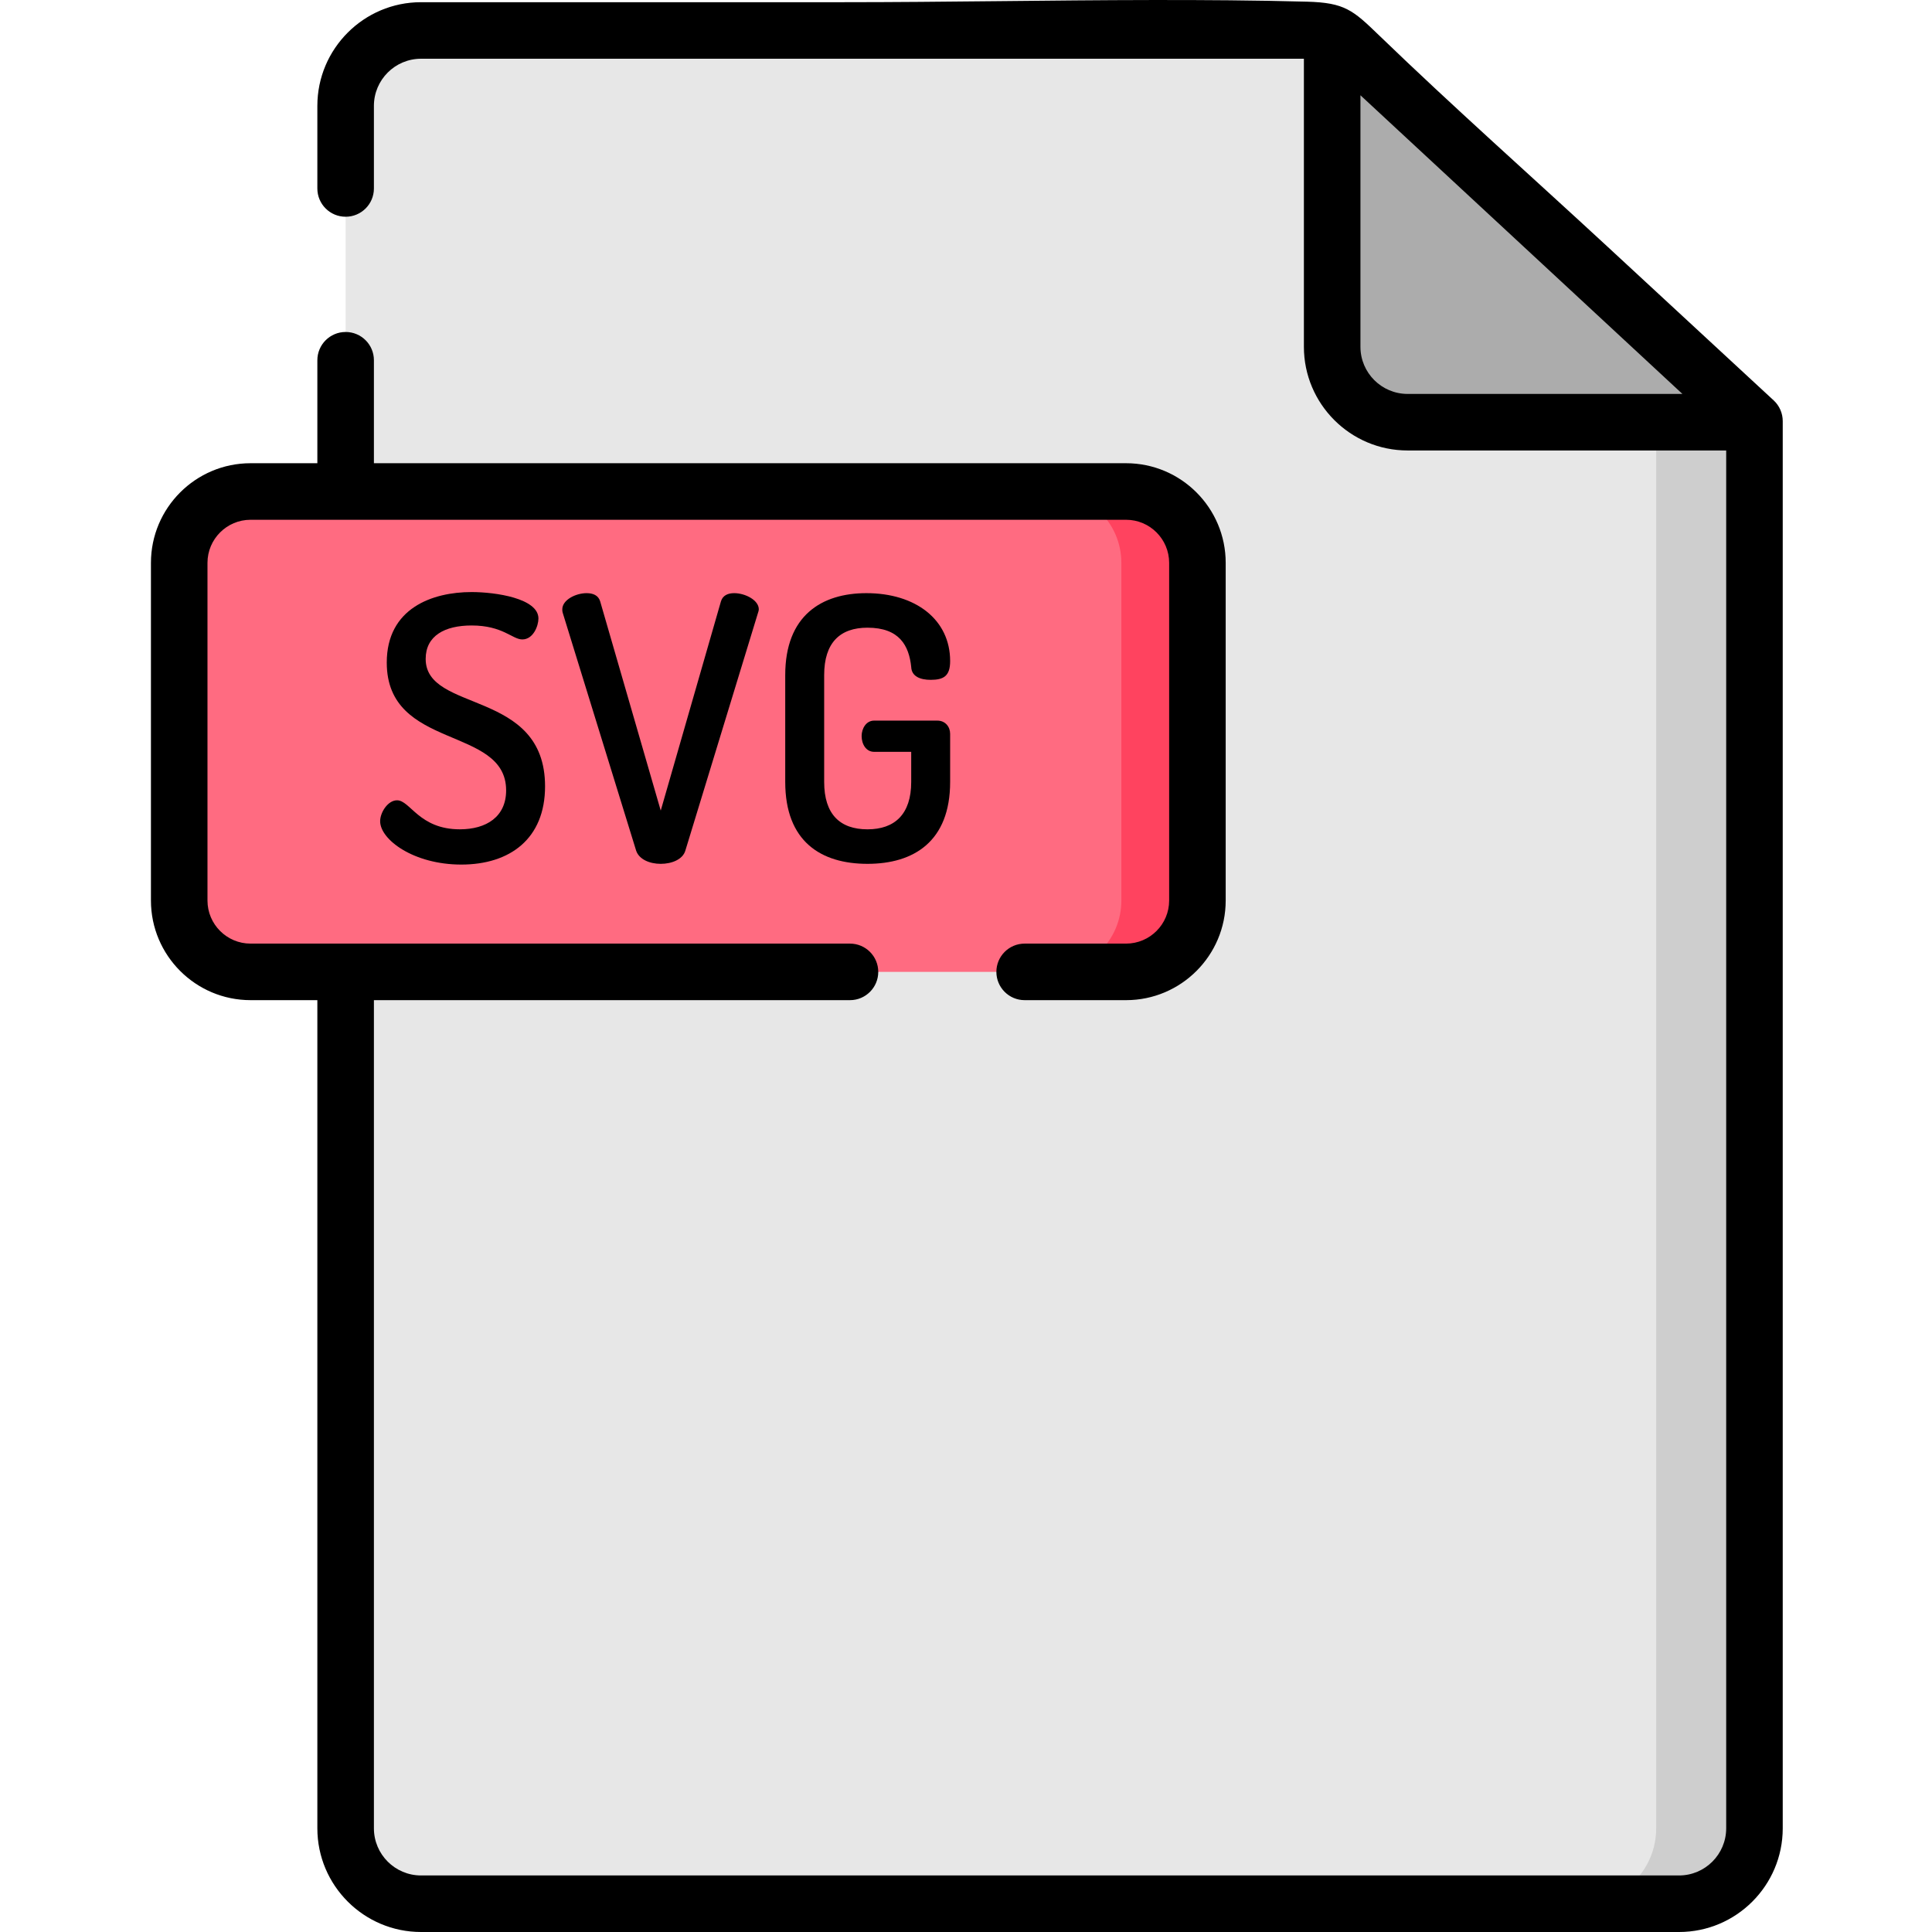 <svg height="512pt" viewBox="-40 0 512 512" width="512pt" xmlns="http://www.w3.org/2000/svg"><path d="m313.039 8.074h-241.461c-11.035 0-19.984 8.945-19.984 19.98v456.473c0 11.035 8.949 19.98 19.984 19.98h333.391c11.035 0 19.98-8.945 19.98-19.98v-372.922zm0 0" fill="#e7e7e7"/><path d="m424.953 111.605v372.926c0 11.027-8.949 19.98-19.98 19.98h-26.047c11.039 0 19.98-8.953 19.98-19.98v-397.02zm0 0" fill="#cecece"/><path d="m313.039 8.074v83.832c0 11.035 8.945 19.98 19.98 19.98h91.93zm0 0" fill="#acacac"/><path d="m258.422 257.559h-232.023c-10.441 0-18.906-8.465-18.906-18.906v-89.492c0-10.441 8.465-18.906 18.906-18.906h232.023c10.441 0 18.906 8.465 18.906 18.906v89.492c0 10.441-8.465 18.906-18.906 18.906zm0 0" fill="#ff6b81"/><path d="m277.324 149.164v89.492c0 10.441-8.461 18.902-18.902 18.902h-20.152c10.441 0 18.902-8.461 18.902-18.902v-89.492c0-10.441-8.461-18.914-18.902-18.914h20.152c10.441 0 18.902 8.473 18.902 18.914zm0 0" fill="#ff435f"/><path d="m430.039 106.105c-14.676-13.582-29.355-27.156-44.031-40.734-20.184-18.672-40.82-36.965-60.602-56.062-6.859-6.625-9.035-8.598-19.07-8.867-13.668-.367-27.344-.457-41.016-.437-27.363.035-54.719.578-82.082.578-37.223 0-74.441 0-111.66 0-15.152 0-27.477 12.324-27.477 27.473v21.891c0 4.141 3.355 7.492 7.492 7.492 4.141 0 7.496-3.352 7.496-7.492v-21.891c0-6.887 5.602-12.488 12.488-12.488h233.969v76.34c0 15.148 12.324 27.473 27.473 27.473h84.438v365.148c0 6.887-5.602 12.488-12.488 12.488h-333.391c-6.887 0-12.488-5.602-12.488-12.488v-219.477h126.164c4.137 0 7.492-3.352 7.492-7.492s-3.355-7.492-7.492-7.492h-158.855c-6.293 0-11.414-5.121-11.414-11.414v-89.492c0-6.293 5.121-11.414 11.414-11.414h232.023c6.293 0 11.414 5.121 11.414 11.414v89.492c0 6.293-5.121 11.414-11.414 11.414h-26.879c-4.141 0-7.492 3.352-7.492 7.492s3.352 7.492 7.492 7.492h26.879c14.559 0 26.398-11.84 26.398-26.398v-89.492c0-14.559-11.84-26.402-26.398-26.402h-199.332v-27.289c0-4.137-3.355-7.492-7.496-7.492-4.137 0-7.492 3.355-7.492 7.492v27.289h-17.703c-14.555 0-26.398 11.844-26.398 26.402v89.492c0 14.555 11.844 26.398 26.398 26.398h17.703v219.477c0 15.148 12.324 27.473 27.477 27.473h333.391c15.148 0 27.473-12.324 27.473-27.473v-372.922c0-2.09-.871-4.082-2.402-5.5zm-97.02-1.711c-6.887 0-12.488-5.602-12.488-12.488v-66.66l85.324 79.148zm0 0"/><path d="m94.129 209.461c0-17.23-31.633-10.512-31.633-33.871 0-14.406 12.066-18.688 22.48-18.688 6.328 0 17.715 1.652 17.715 7.008 0 1.945-1.359 5.547-4.281 5.547-2.629 0-5.16-3.699-13.434-3.699-7.105 0-12.168 2.727-12.168 8.859 0 14.402 31.637 7.883 31.637 33.773 0 13.918-9.344 20.73-22.191 20.73-12.656 0-21.512-6.617-21.512-11.484 0-2.336 2.043-5.547 4.477-5.547 3.504 0 5.84 7.688 16.645 7.688 7.008 0 12.266-3.309 12.266-10.316zm0 0"/><path d="m109.113 162.352c-.098-.293-.098-.582-.098-.875 0-2.531 3.605-4.285 6.426-4.285 1.75 0 3.113.586 3.602 2.145l16.059 55.477 15.965-55.477c.488-1.559 1.848-2.145 3.504-2.145 2.918 0 6.52 1.852 6.52 4.285 0 .293-.094.582-.195.875l-19.27 63.07c-.684 2.34-3.602 3.504-6.523 3.504-2.918 0-5.742-1.168-6.52-3.504zm0 0"/><path d="m189.898 166.344c-7.301 0-11.484 3.988-11.484 12.555v28.324c0 8.566 4.184 12.555 11.484 12.555 7.203 0 11.582-3.988 11.582-12.555v-7.98h-9.832c-2.141 0-3.309-2.047-3.309-4.188 0-1.945 1.168-4.086 3.309-4.086h16.742c2.141 0 3.406 1.652 3.406 3.5v12.75c0 15.77-9.637 21.707-21.898 21.707-12.363 0-21.805-5.938-21.805-21.707v-28.324c0-15.766 9.637-21.703 21.512-21.703 13.043 0 22.191 7.008 22.191 18.008 0 3.988-1.75 4.965-5.16 4.965-2.723 0-5.059-.879-5.156-3.41-.586-5.641-3.113-10.41-11.582-10.41zm0 0"/></svg>